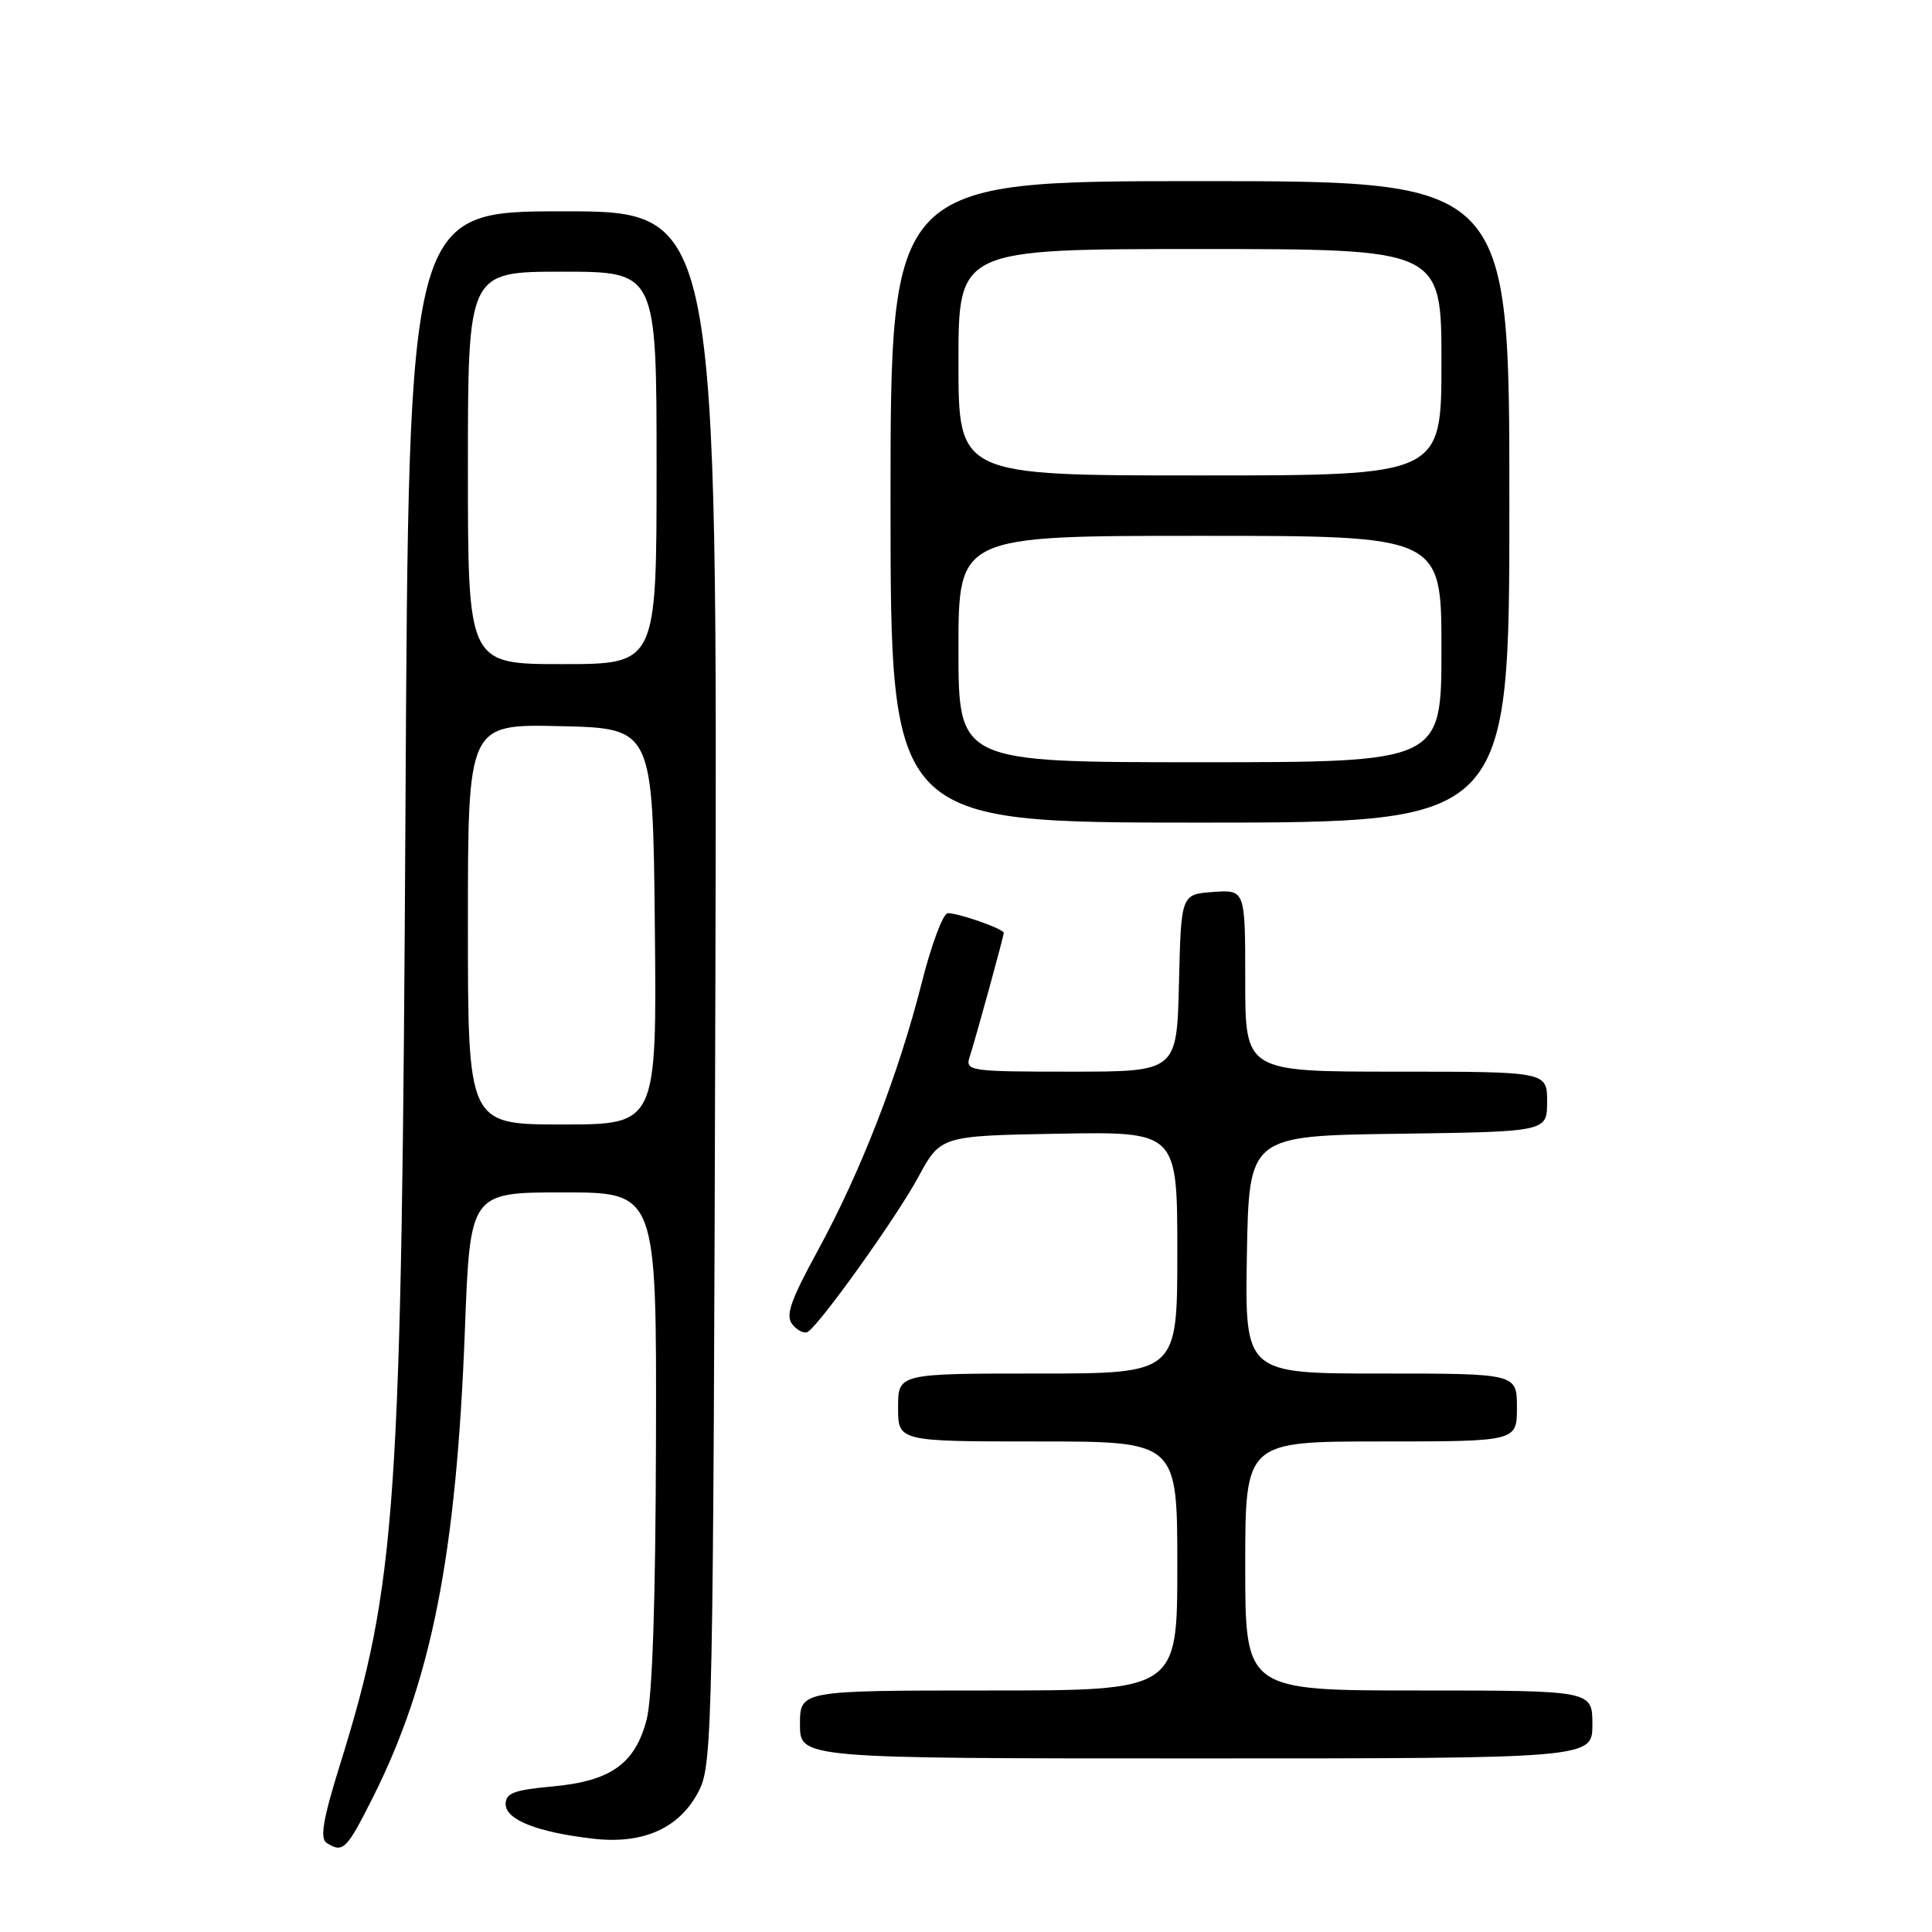 <?xml version="1.0" encoding="UTF-8" standalone="no"?>
<!DOCTYPE svg PUBLIC "-//W3C//DTD SVG 1.1//EN" "http://www.w3.org/Graphics/SVG/1.1/DTD/svg11.dtd" >
<svg xmlns="http://www.w3.org/2000/svg" xmlns:xlink="http://www.w3.org/1999/xlink" version="1.1" viewBox="0 0 256 256">
 <g >
 <path fill="currentColor"
d=" M 49.37 238.25 C 57.18 222.72 60.47 206.05 61.60 176.25 C 62.29 158.00 62.29 158.00 74.65 158.00 C 87.00 158.00 87.00 158.00 86.92 190.75 C 86.87 212.32 86.44 225.00 85.67 227.91 C 84.12 233.75 80.90 236.02 73.15 236.72 C 68.15 237.17 67.00 237.61 67.00 239.04 C 67.00 241.12 71.11 242.76 78.53 243.63 C 85.30 244.43 90.17 242.20 92.67 237.17 C 94.40 233.70 94.52 227.93 94.79 130.75 C 95.07 28.00 95.07 28.00 74.61 28.00 C 54.15 28.00 54.15 28.00 53.73 106.75 C 53.22 200.11 52.57 209.68 45.01 233.96 C 42.79 241.10 42.37 243.62 43.29 244.20 C 45.45 245.57 45.92 245.10 49.37 238.25 Z  M 211.00 228.50 C 211.00 224.00 211.00 224.00 188.00 224.00 C 165.00 224.00 165.00 224.00 165.00 207.50 C 165.00 191.00 165.00 191.00 183.00 191.00 C 201.00 191.00 201.00 191.00 201.00 186.50 C 201.00 182.00 201.00 182.00 182.97 182.00 C 164.95 182.00 164.95 182.00 165.22 166.25 C 165.50 150.50 165.50 150.50 185.25 150.23 C 205.00 149.96 205.00 149.96 205.00 145.98 C 205.00 142.00 205.00 142.00 185.00 142.00 C 165.00 142.00 165.00 142.00 165.00 129.94 C 165.00 117.89 165.00 117.89 160.75 118.19 C 156.50 118.50 156.50 118.50 156.22 130.25 C 155.94 142.00 155.94 142.00 141.90 142.00 C 128.54 142.00 127.89 141.91 128.47 140.09 C 129.42 137.11 133.00 124.07 133.00 123.61 C 133.00 123.09 127.08 121.00 125.59 121.00 C 124.97 121.00 123.41 125.16 122.13 130.25 C 119.04 142.43 114.08 155.20 108.41 165.62 C 104.68 172.46 104.04 174.34 105.02 175.52 C 105.68 176.32 106.59 176.75 107.03 176.48 C 108.67 175.47 118.78 161.32 121.66 156.00 C 124.64 150.50 124.64 150.50 140.32 150.22 C 156.00 149.95 156.00 149.95 156.00 165.97 C 156.00 182.00 156.00 182.00 137.50 182.00 C 119.00 182.00 119.00 182.00 119.00 186.50 C 119.00 191.00 119.00 191.00 137.50 191.00 C 156.00 191.00 156.00 191.00 156.00 207.50 C 156.00 224.00 156.00 224.00 131.00 224.00 C 106.00 224.00 106.00 224.00 106.00 228.50 C 106.00 233.00 106.00 233.00 158.50 233.00 C 211.00 233.00 211.00 233.00 211.00 228.50 Z  M 200.00 66.50 C 200.00 24.00 200.00 24.00 159.00 24.00 C 118.00 24.00 118.00 24.00 118.00 66.50 C 118.00 109.00 118.00 109.00 159.00 109.00 C 200.00 109.00 200.00 109.00 200.00 66.50 Z  M 62.00 122.47 C 62.00 95.94 62.00 95.94 74.25 96.22 C 86.50 96.50 86.50 96.50 86.77 122.75 C 87.03 149.00 87.03 149.00 74.52 149.00 C 62.00 149.00 62.00 149.00 62.00 122.47 Z  M 62.00 62.00 C 62.00 36.00 62.00 36.00 74.50 36.00 C 87.00 36.00 87.00 36.00 87.00 62.00 C 87.00 88.00 87.00 88.00 74.50 88.00 C 62.00 88.00 62.00 88.00 62.00 62.00 Z  M 127.00 86.00 C 127.00 71.00 127.00 71.00 159.00 71.00 C 191.00 71.00 191.00 71.00 191.00 86.00 C 191.00 101.00 191.00 101.00 159.00 101.00 C 127.00 101.00 127.00 101.00 127.00 86.00 Z  M 127.00 48.00 C 127.00 33.00 127.00 33.00 159.00 33.00 C 191.00 33.00 191.00 33.00 191.00 48.00 C 191.00 63.00 191.00 63.00 159.00 63.00 C 127.00 63.00 127.00 63.00 127.00 48.00 Z "/>
</g>
</svg>